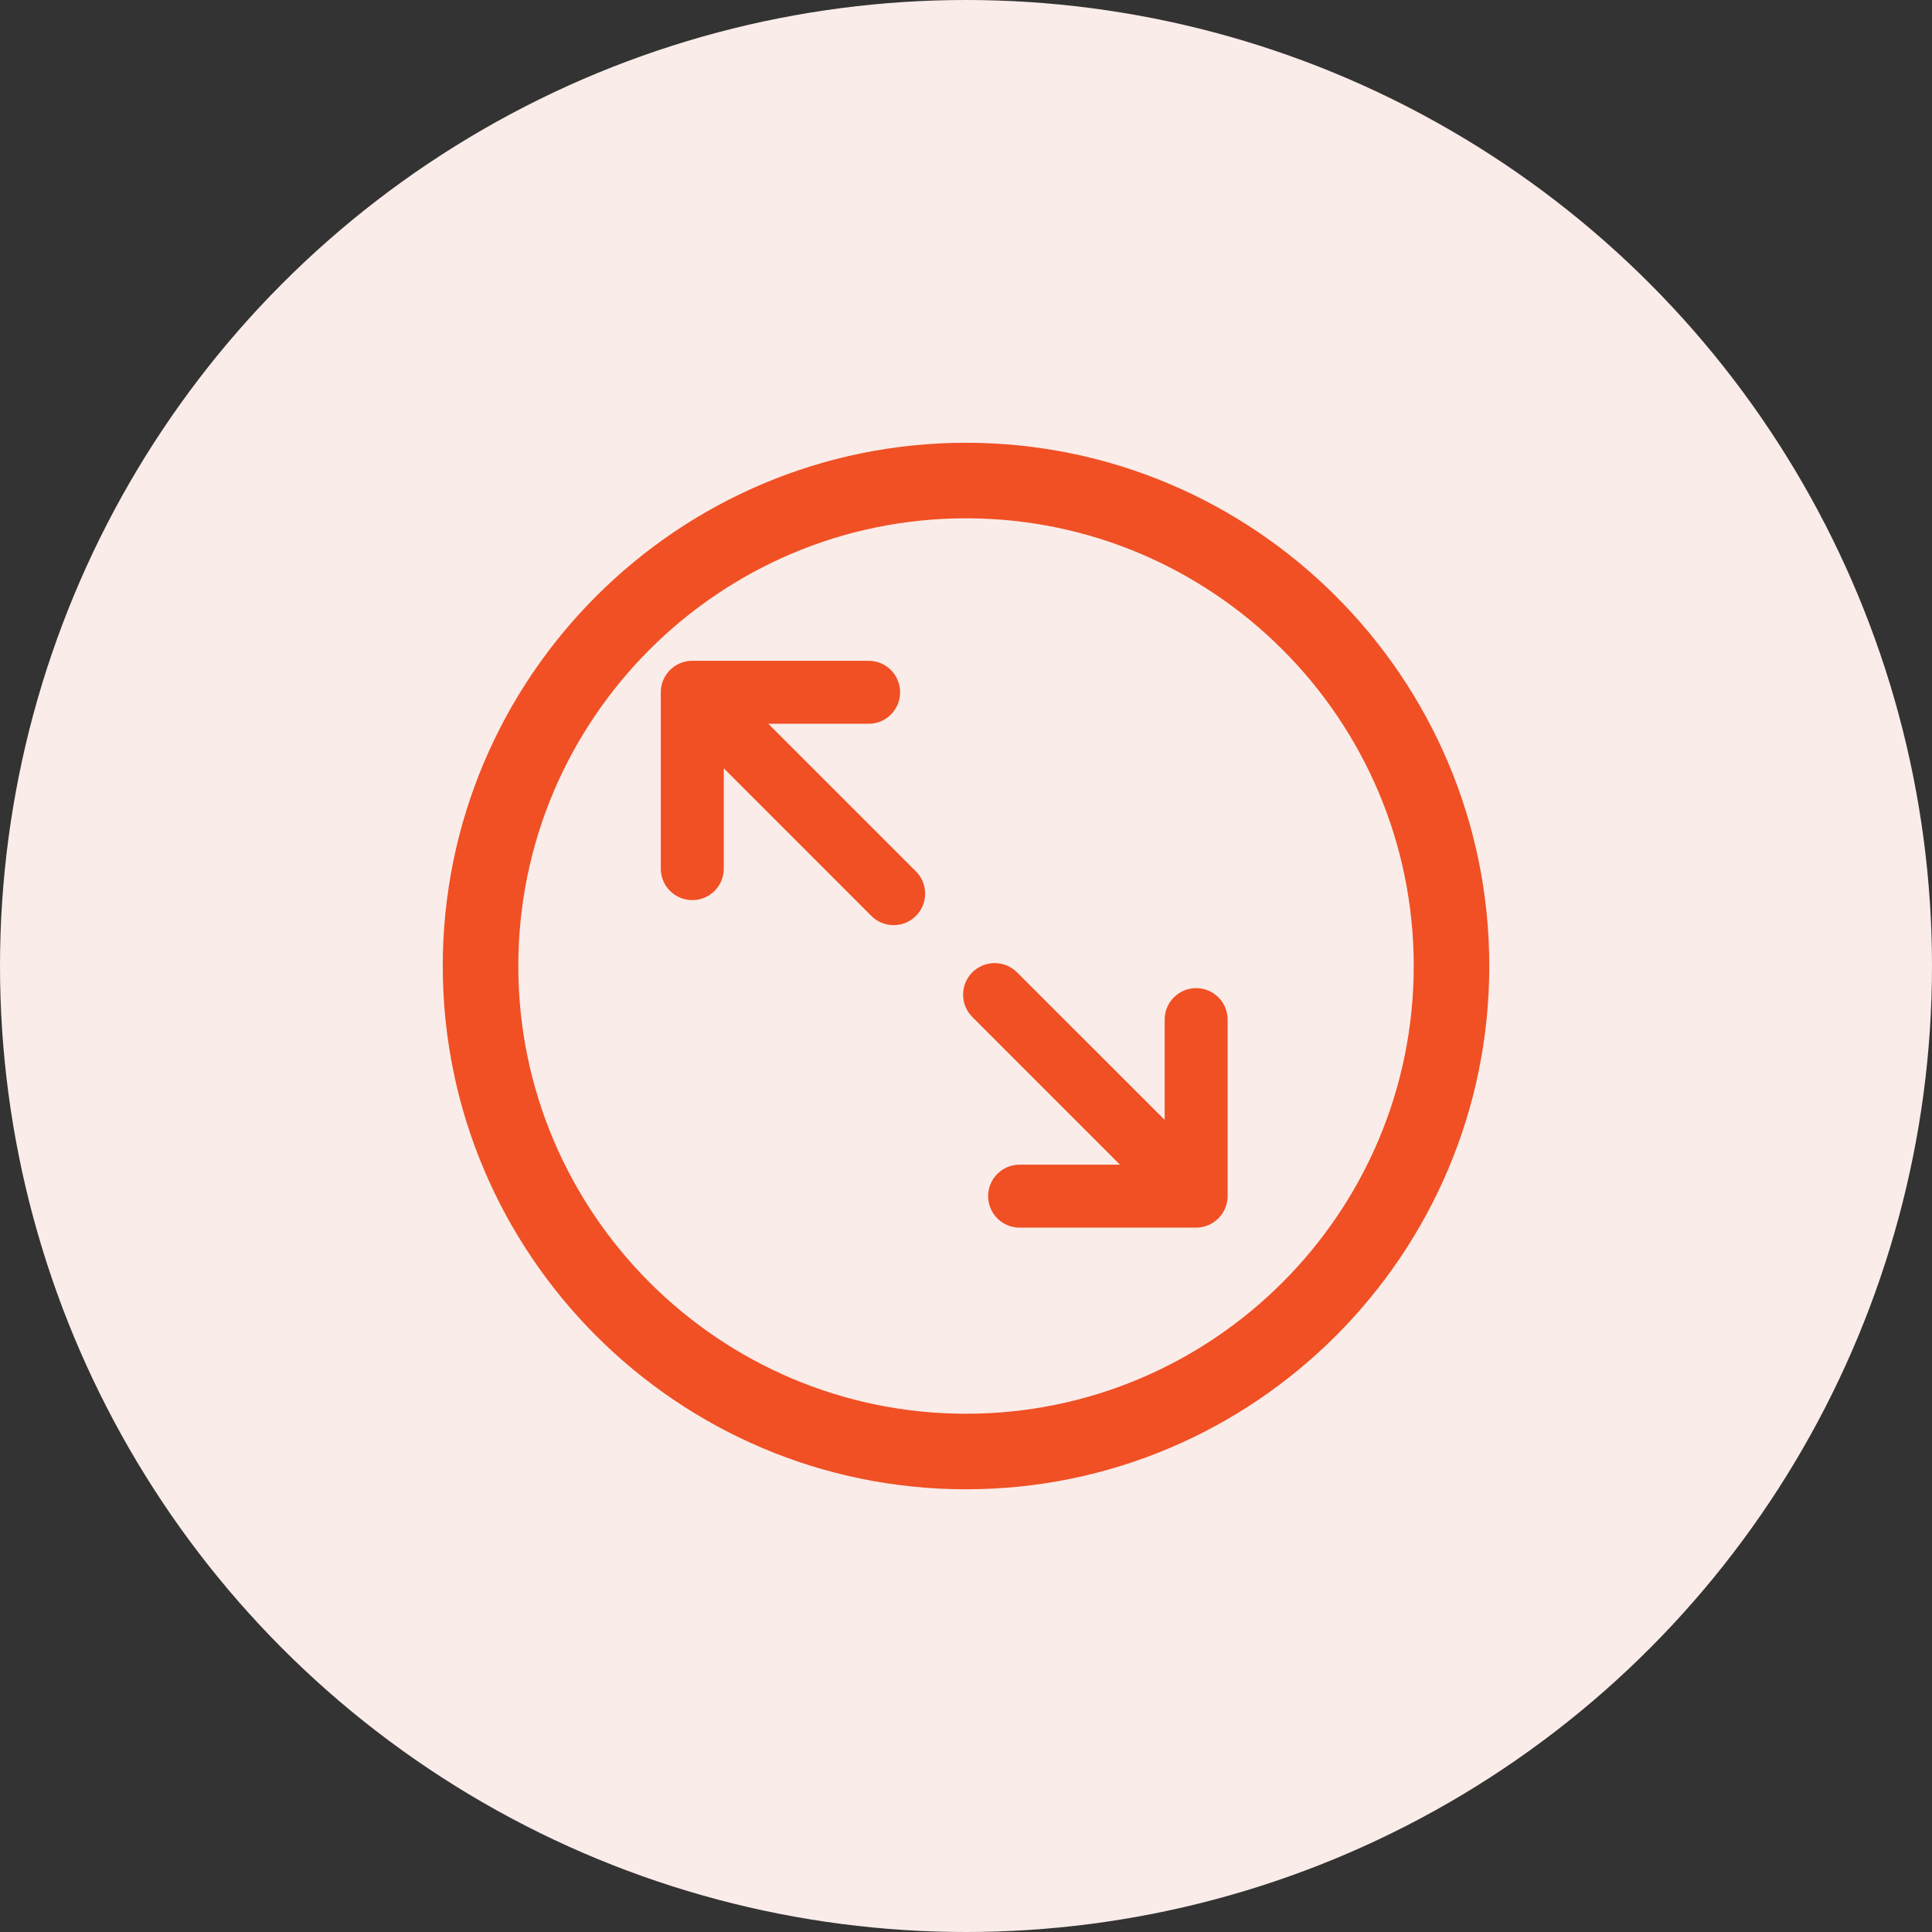 <?xml version="1.0" encoding="UTF-8"?>
<svg width="40px" height="40px" viewBox="0 0 40 40" version="1.1" xmlns="http://www.w3.org/2000/svg" xmlns:xlink="http://www.w3.org/1999/xlink">
    <rect x="0" y="0" width="40" height="40" fill="#333333" stroke="none"/>
    <title>Group 2</title>
    <g id="Design" stroke="none" stroke-width="1" fill="none" fill-rule="evenodd">
        <g id="Health---General-Preventive" transform="translate(-295, -7346)">
            <g id="Group-5" transform="translate(-646, 6476)">
                <g id="Group-2" transform="translate(941, 870)">
                    <circle id="Oval" fill="#FAECE9" cx="20" cy="20" r="20"></circle>
                    <g id="Icons/chat-Copy" transform="translate(9.167, 9.167)" fill="#F05024">
                        <path d="M10.833,0 C16.807,0 21.667,4.86 21.667,10.833 C21.667,16.807 16.807,21.667 10.833,21.667 C4.86,21.667 0,16.807 0,10.833 C0,4.86 4.86,0 10.833,0 Z M10.833,1.564 C5.722,1.564 1.564,5.722 1.564,10.833 C1.564,15.944 5.722,20.103 10.833,20.103 C15.945,20.103 20.103,15.945 20.103,10.833 C20.103,5.722 15.945,1.564 10.833,1.564 Z M11.426,10.773 C11.6,10.773 11.765,10.841 11.888,10.963 L11.888,10.963 L14.946,14.019 L14.946,11.943 C14.946,11.583 15.239,11.291 15.598,11.291 C15.958,11.291 16.25,11.583 16.25,11.943 L16.25,11.943 L16.25,15.594 C16.25,15.956 15.956,16.25 15.594,16.25 L15.594,16.25 L11.943,16.25 C11.583,16.25 11.291,15.957 11.291,15.598 C11.291,15.238 11.583,14.946 11.943,14.946 L11.943,14.946 L14.02,14.946 L10.964,11.888 C10.841,11.765 10.773,11.601 10.773,11.426 C10.773,11.251 10.841,11.087 10.964,10.964 C11.087,10.841 11.251,10.773 11.426,10.773 Z M8.817,4.514 C9.177,4.514 9.469,4.806 9.469,5.166 C9.469,5.526 9.177,5.818 8.817,5.818 L8.817,5.818 L6.74,5.818 L9.796,8.874 C9.919,8.997 9.987,9.16 9.987,9.335 C9.987,9.509 9.919,9.673 9.796,9.796 C9.673,9.919 9.51,9.987 9.336,9.987 C9.162,9.987 8.998,9.919 8.874,9.797 L8.874,9.797 L5.818,6.74 L5.818,8.817 C5.818,9.177 5.526,9.469 5.166,9.469 C4.806,9.469 4.514,9.177 4.514,8.817 L4.514,8.817 L4.514,5.166 C4.514,4.806 4.806,4.514 5.166,4.514 L5.166,4.514 Z" id="Combined-Shape"></path>
                    </g>
                </g>
            </g>
        </g>
    </g>
</svg>